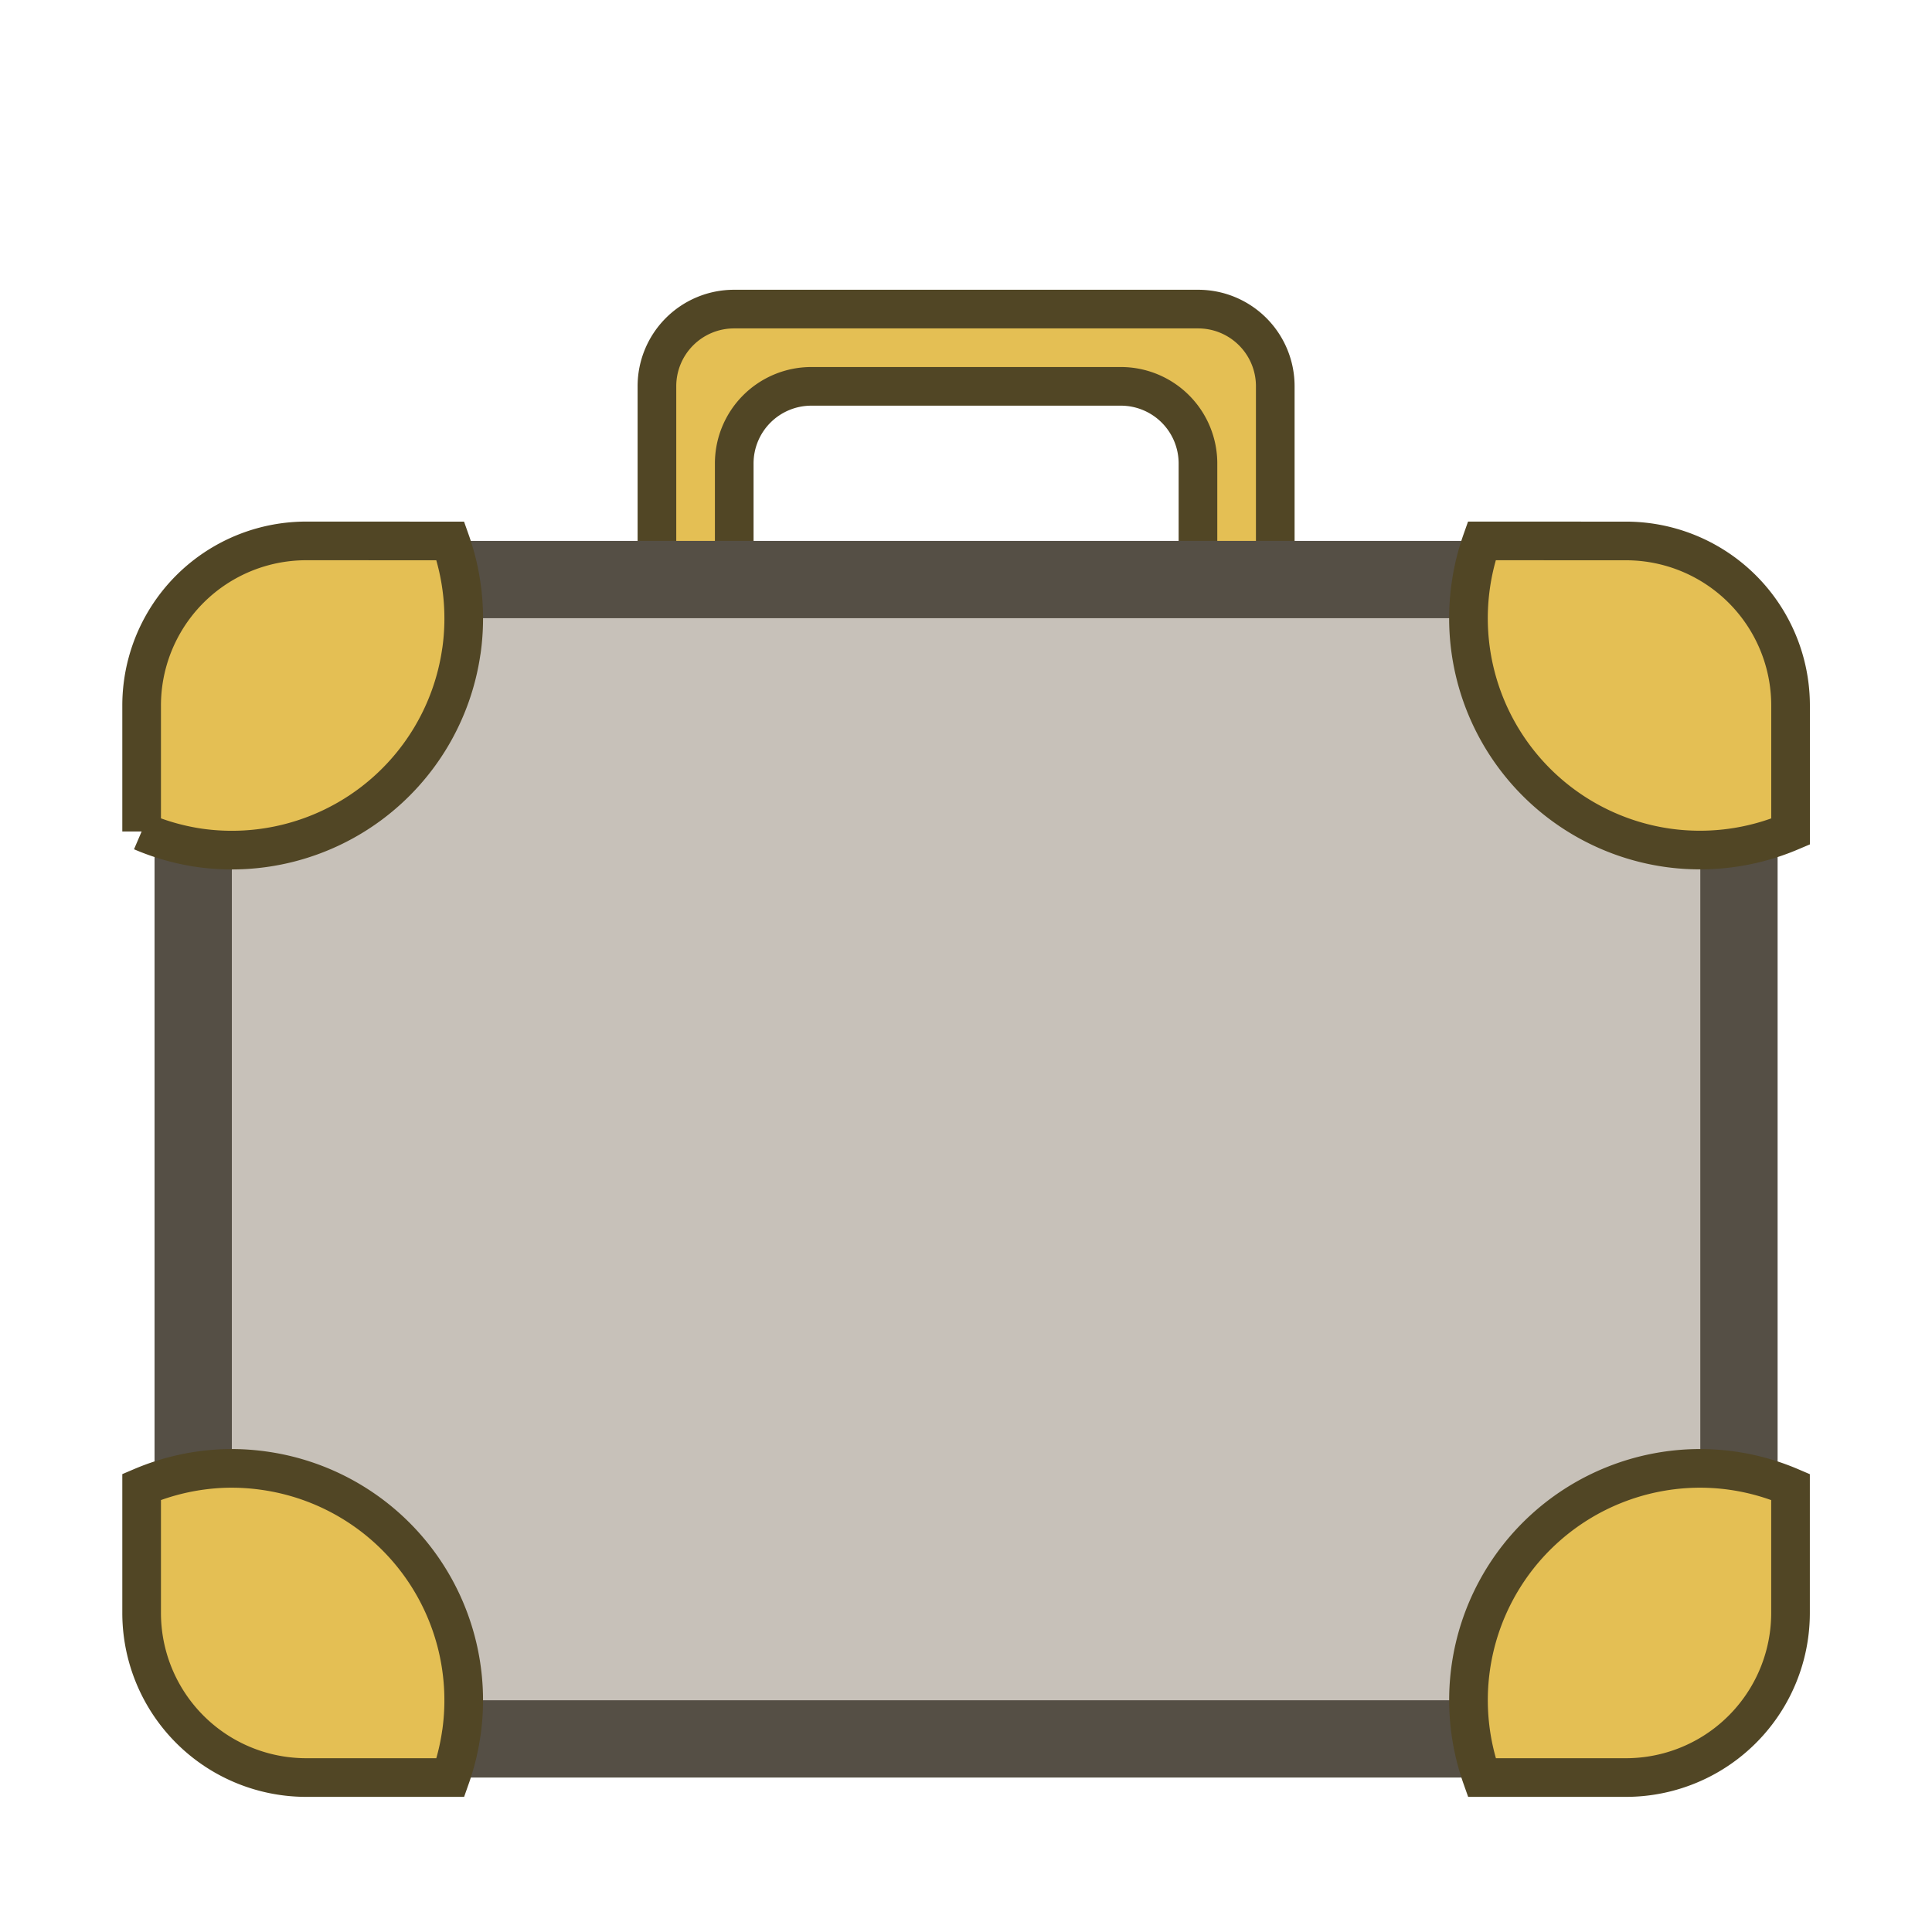 <!--Created with Inkscape (http://www.inkscape.org/)--><svg xmlns:dc="http://purl.org/dc/elements/1.1/" xmlns:cc="http://creativecommons.org/ns#" xmlns:rdf="http://www.w3.org/1999/02/22-rdf-syntax-ns#" xmlns="http://www.w3.org/2000/svg" xmlns:sodipodi="http://sodipodi.sourceforge.net/DTD/sodipodi-0.dtd" xmlns:inkscape="http://www.inkscape.org/namespaces/inkscape" width="50" height="50" viewBox="0 0 50 50" inkscape:version="0.92.4 (5da689c313, 2019-01-14)" sodipodi:docname="suitcase.svg"><sodipodi:namedview pagecolor="#ffffff" bordercolor="#666666" borderopacity="1.0" inkscape:pageopacity="0.0" inkscape:pageshadow="2" inkscape:zoom="7.5290904" inkscape:cx="19.455762" inkscape:cy="12.345844" inkscape:document-units="px" inkscape:current-layer="AFRICA" showgrid="true" units="px" inkscape:window-width="1884" inkscape:window-height="1051" inkscape:window-x="0" inkscape:window-y="0" inkscape:window-maximized="1"><inkscape:grid type="xygrid"/></sodipodi:namedview><g style="overflow:visible" transform="matrix(1.181 0 0 1.181 -.024 15.841)" inkscape:label="Layer 1" inkscape:groupmode="layer"><path style="opacity:1;vector-effect:none;fill:#e4bf54;fill-opacity:1;stroke:#514625;stroke-width:.847;stroke-linecap:butt;stroke-linejoin:miter;stroke-miterlimit:4;stroke-dasharray:none;stroke-dashoffset:0;stroke-opacity:1" d="M16.11-6.64a1.69 1.69 0 0 0-1.694 1.693v6.775a1.69 1.69 0 0 0 1.694 1.694h10.162a1.69 1.69 0 0 0 1.694-1.694v-6.775a1.69 1.69 0 0 0-1.694-1.693zm1.694 1.693h6.774a1.69 1.69 0 0 1 1.694 1.694V.134a1.69 1.69 0 0 1-1.694 1.694h-6.774A1.69 1.69 0 0 1 16.11.134v-3.387a1.69 1.69 0 0 1 1.694-1.694z" inkscape:connector-curvature="0"/><rect style="opacity:1;vector-effect:none;fill:#c7c1b9;fill-opacity:1;stroke:#554f45;stroke-width:1.694;stroke-linecap:butt;stroke-linejoin:miter;stroke-miterlimit:4;stroke-dasharray:none;stroke-dashoffset:0;stroke-opacity:1" width="33.873" height="25.405" x="4.254" y="-0.713" ry="3.387"/><path style="opacity:1;vector-effect:none;fill:#e4bf54;fill-opacity:1;stroke:#514625;stroke-width:.847;stroke-linecap:butt;stroke-linejoin:miter;stroke-miterlimit:4;stroke-dasharray:none;stroke-dashoffset:0;stroke-opacity:1" d="M6.738-1.56a3.607 3.607 0 0 0-3.614 3.614v2.754a5.081 5.081 0 0 0 1.254.356A5.081 5.081 0 0 0 10.13.86l.003-.015a5.081 5.081 0 0 0-.243-2.404z" inkscape:connector-curvature="0"/><path style="overflow:visible;opacity:1;vector-effect:none;fill:#e4bf54;fill-opacity:1;stroke:#514625;stroke-width:.847;stroke-linecap:butt;stroke-linejoin:miter;stroke-miterlimit:4;stroke-dasharray:none;stroke-dashoffset:0;stroke-opacity:1" d="M32.49-1.56a5.081 5.081 0 0 0-.239.975 5.081 5.081 0 0 0 4.307 5.749 5.081 5.081 0 0 0 2.7-.354V2.054a3.607 3.607 0 0 0-3.615-3.613z" inkscape:connector-curvature="0"/><path style="overflow:visible;opacity:1;vector-effect:none;fill:#e4bf54;fill-opacity:1;stroke:#514625;stroke-width:.847;stroke-linecap:butt;stroke-linejoin:miter;stroke-miterlimit:4;stroke-dasharray:none;stroke-dashoffset:0;stroke-opacity:1" d="M4.954 18.766a5.081 5.081 0 0 0-1.83.404v2.755a3.607 3.607 0 0 0 3.614 3.614h3.153a5.081 5.081 0 0 0 .238-.967l.003-.015a5.081 5.081 0 0 0-4.316-5.741 5.081 5.081 0 0 0-.862-.05z" inkscape:connector-curvature="0"/><path style="overflow:visible;opacity:1;vector-effect:none;fill:#e4bf54;fill-opacity:1;stroke:#514625;stroke-width:.847;stroke-linecap:butt;stroke-linejoin:miter;stroke-miterlimit:4;stroke-dasharray:none;stroke-dashoffset:0;stroke-opacity:1" d="M37.134 18.766a5.081 5.081 0 0 0-4.883 4.36 5.081 5.081 0 0 0 .241 2.413h3.151a3.607 3.607 0 0 0 3.614-3.614v-2.754a5.081 5.081 0 0 0-1.262-.355 5.081 5.081 0 0 0-.861-.05z" inkscape:connector-curvature="0"/></g></svg>